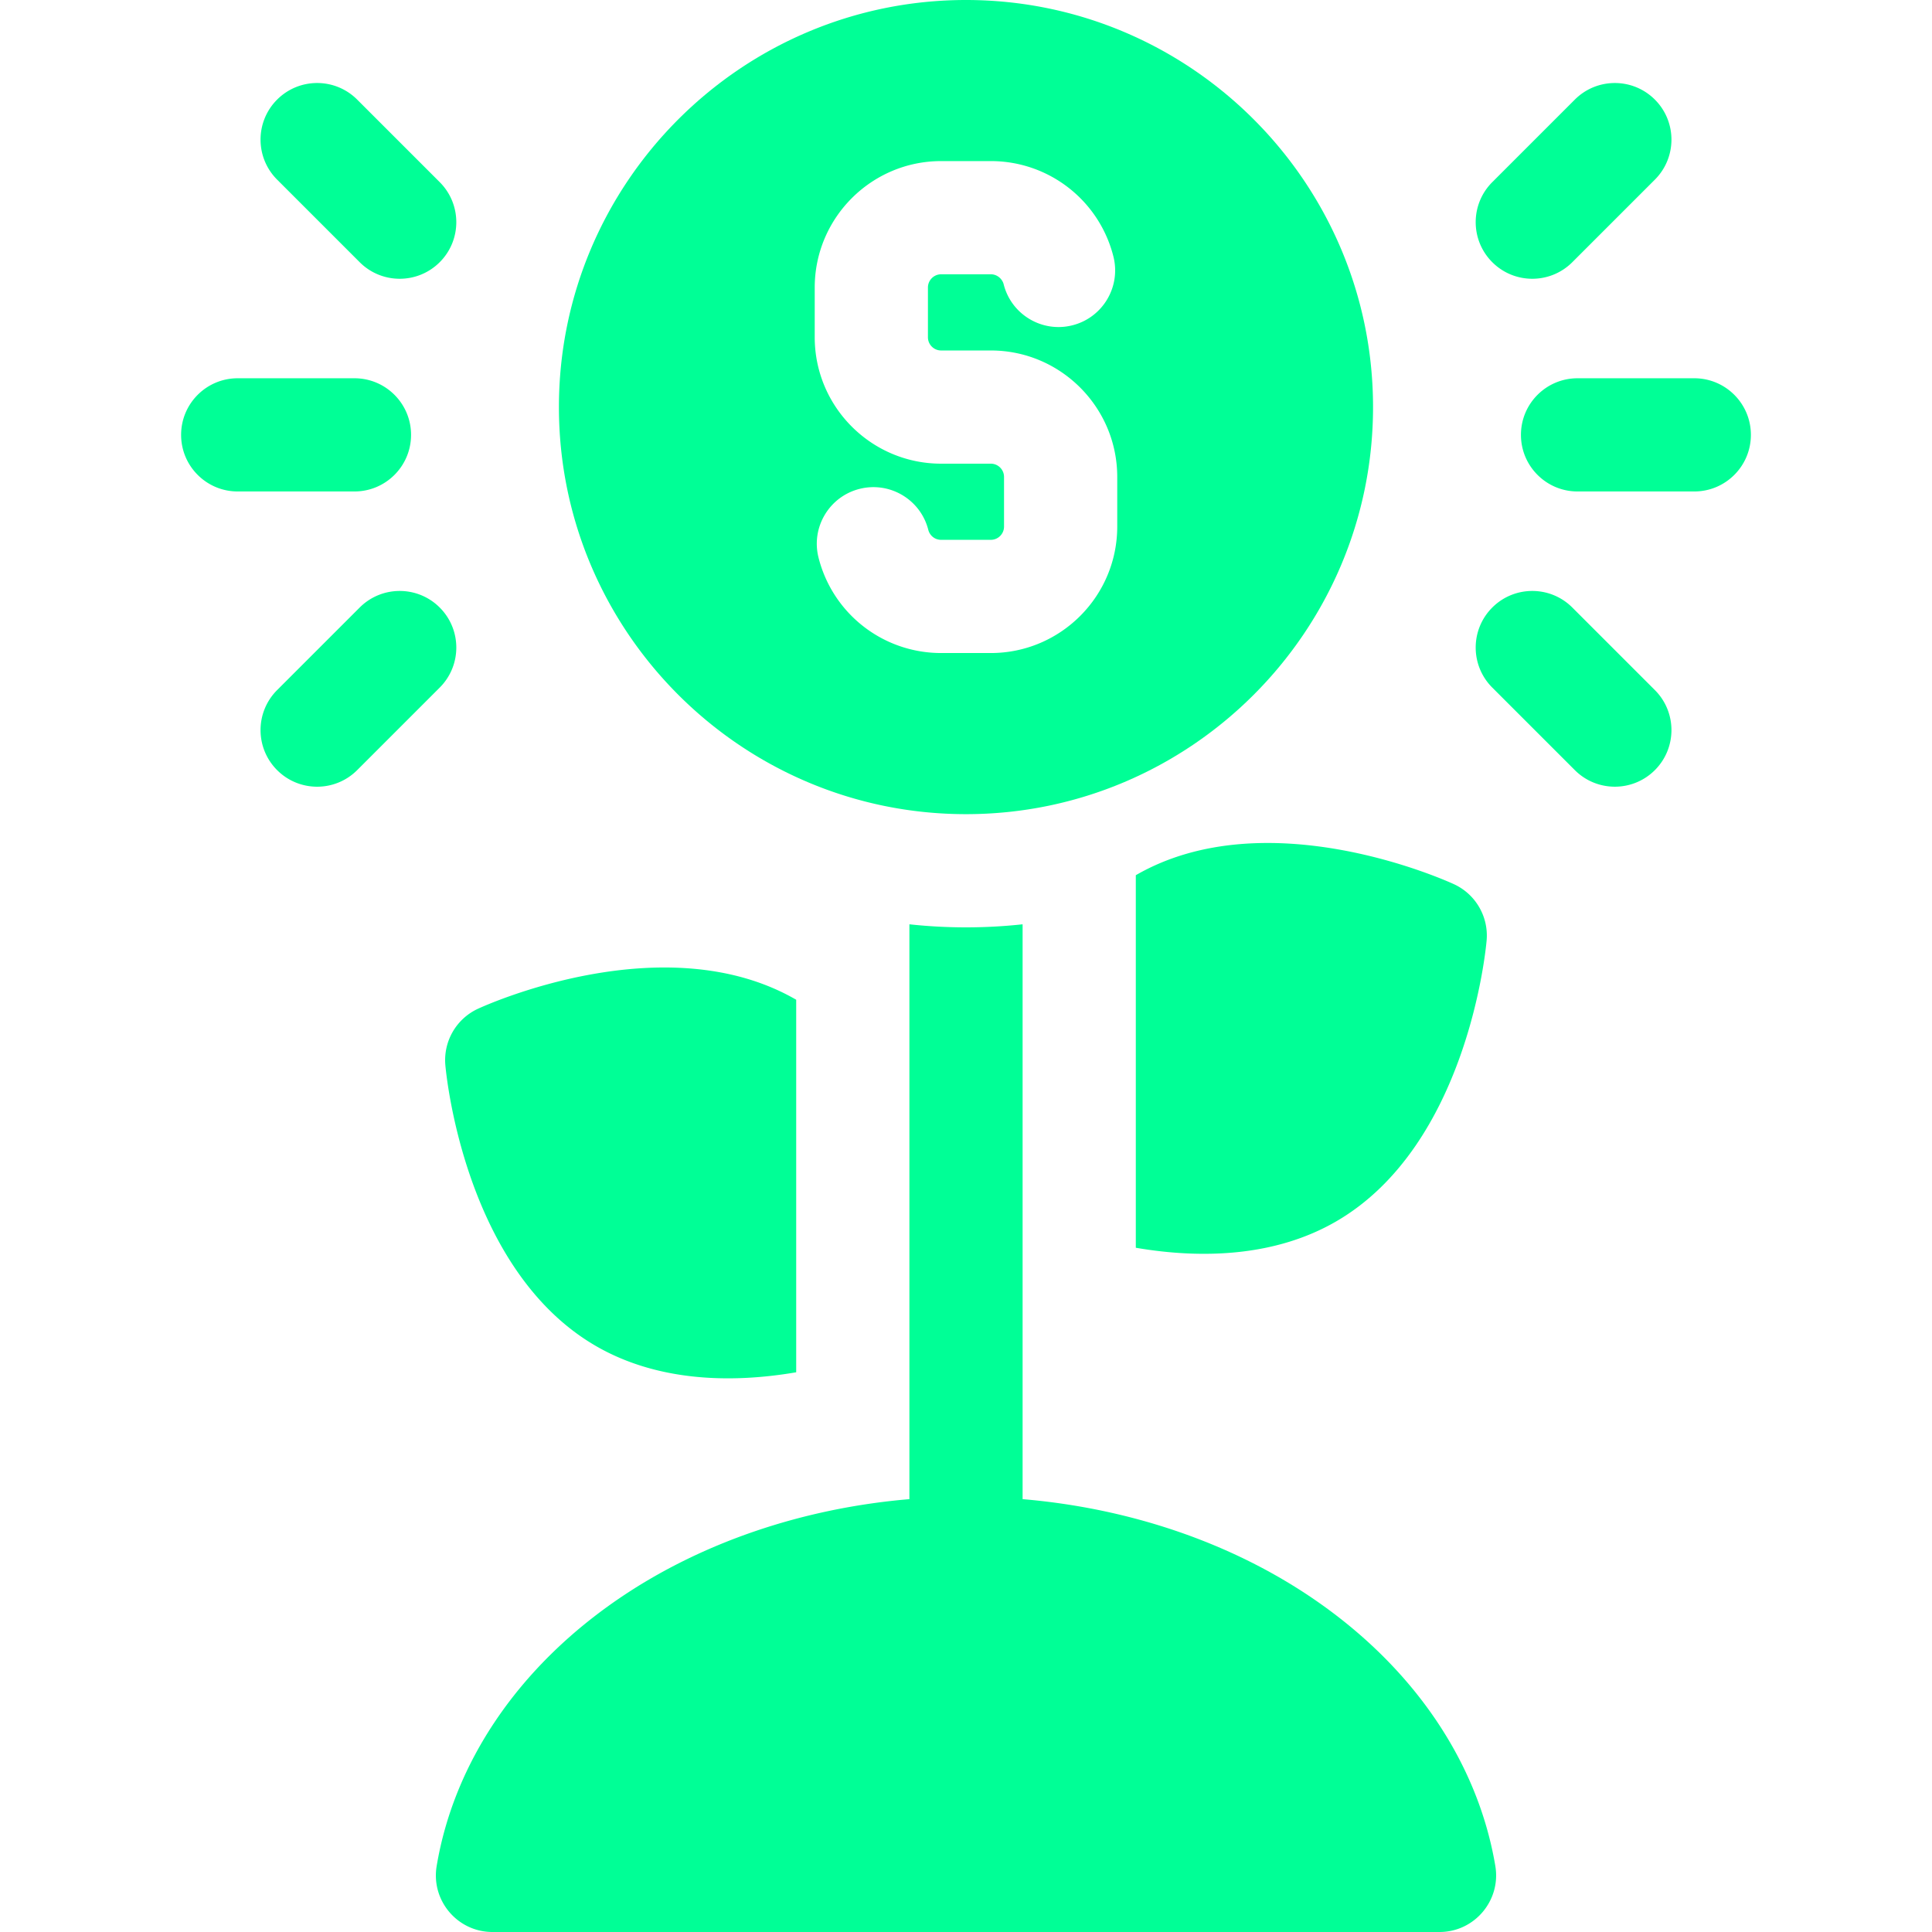 <svg xmlns="http://www.w3.org/2000/svg" version="1.1"
     width="512" height="512" x="0" y="0" viewBox="0 0 512 512"
     style="enable-background:new 0 0 512 512" xml:space="preserve" class=""><g><path d="M348.28 423.86c-21.799-14.953-48.81-24.159-77.28-26.57V244.95a139.204 139.204 0 0 1-30 0v152.339c-28.475 2.411-55.48 11.616-77.28 26.561-26.34 18.07-43.39 43.16-48 70.67-1.533 9.135 5.511 17.48 14.79 17.48h250.97c9.321 0 16.324-8.398 14.8-17.48-4.62-27.51-21.66-52.6-48-70.66zM256 215.76c59.48 0 107.87-48.4 107.87-107.88C363.87 48.39 315.48 0 256 0c-59.49 0-107.88 48.39-107.88 107.88 0 59.48 48.39 107.88 107.88 107.88zM215.91 76.2c0-18.47 15.03-33.51 33.5-33.51h13.17c15.37 0 28.74 10.41 32.49 25.31 2.02 8.03-2.85 16.19-10.88 18.21-8.03 2.03-16.19-2.85-18.21-10.88-.33-1.31-1.61-2.64-3.4-2.64h-13.17c-1.93 0-3.5 1.58-3.5 3.51v13.17c0 1.94 1.57 3.51 3.5 3.51h13.17c18.47 0 33.5 15.04 33.5 33.51v13.16c0 18.48-15.03 33.51-33.5 33.51h-13.17a33.476 33.476 0 0 1-32.49-25.28c-2.03-8.03 2.84-16.19 10.87-18.22s16.19 2.84 18.22 10.87c.32 1.27 1.52 2.63 3.4 2.63h13.17c1.93 0 3.5-1.57 3.5-3.51v-13.16c0-1.93-1.57-3.51-3.5-3.51h-13.17c-18.47 0-33.5-15.03-33.5-33.51z" fill="#00ff96" data-original="#000000" data-darkreader-inline-fill="" style="--darkreader-inline-fill:#10d092;" class=""></path><path
        d="M301 231.94v98.73c18.009 3.081 37.237 2.217 53.11-6.99 34.8-20.19 39.67-72.24 39.86-74.45.55-6.29-2.91-12.25-8.64-14.9-2.01-.93-49.54-22.49-84.33-2.39zM118.02 282.23c.19 2.21 5.06 54.26 39.86 74.45 15.917 9.224 35.131 10.062 53.12 6.99v-98.73c-34.79-20.11-82.32 1.46-84.33 2.39a14.992 14.992 0 0 0-8.65 14.9zM108.934 115.243c0-8.284-6.716-15-15-15H62.996c-8.284 0-15 6.716-15 15s6.716 15 15 15h30.938c8.284 0 15-6.716 15-15zM95.318 69.483c5.857 5.857 15.355 5.858 21.213 0s5.858-15.355 0-21.213L94.654 26.393c-5.857-5.857-15.355-5.858-21.213 0s-5.858 15.355 0 21.213zM116.531 161.003c-5.856-5.857-15.354-5.858-21.213 0l-21.877 21.876c-5.858 5.858-5.858 15.355 0 21.213 5.857 5.858 15.354 5.858 21.213 0l21.877-21.876c5.859-5.858 5.859-15.355 0-21.213zM449.004 100.243h-30.938c-8.284 0-15 6.716-15 15s6.716 15 15 15h30.938c8.284 0 15-6.716 15-15s-6.716-15-15-15zM416.682 69.483l21.877-21.876c5.858-5.858 5.858-15.355 0-21.213-5.857-5.858-15.355-5.857-21.213 0L395.469 48.27c-5.858 5.858-5.858 15.355 0 21.213 5.857 5.858 15.354 5.858 21.213 0zM416.682 161.002c-5.857-5.857-15.355-5.857-21.213 0-5.858 5.858-5.858 15.355 0 21.213l21.877 21.876c5.858 5.858 15.355 5.857 21.213 0 5.858-5.858 5.858-15.355 0-21.213z"
        fill="#00ff96" data-original="#000000" data-darkreader-inline-fill="" style="--darkreader-inline-fill:#10d092;"
        class=""></path></g></svg>